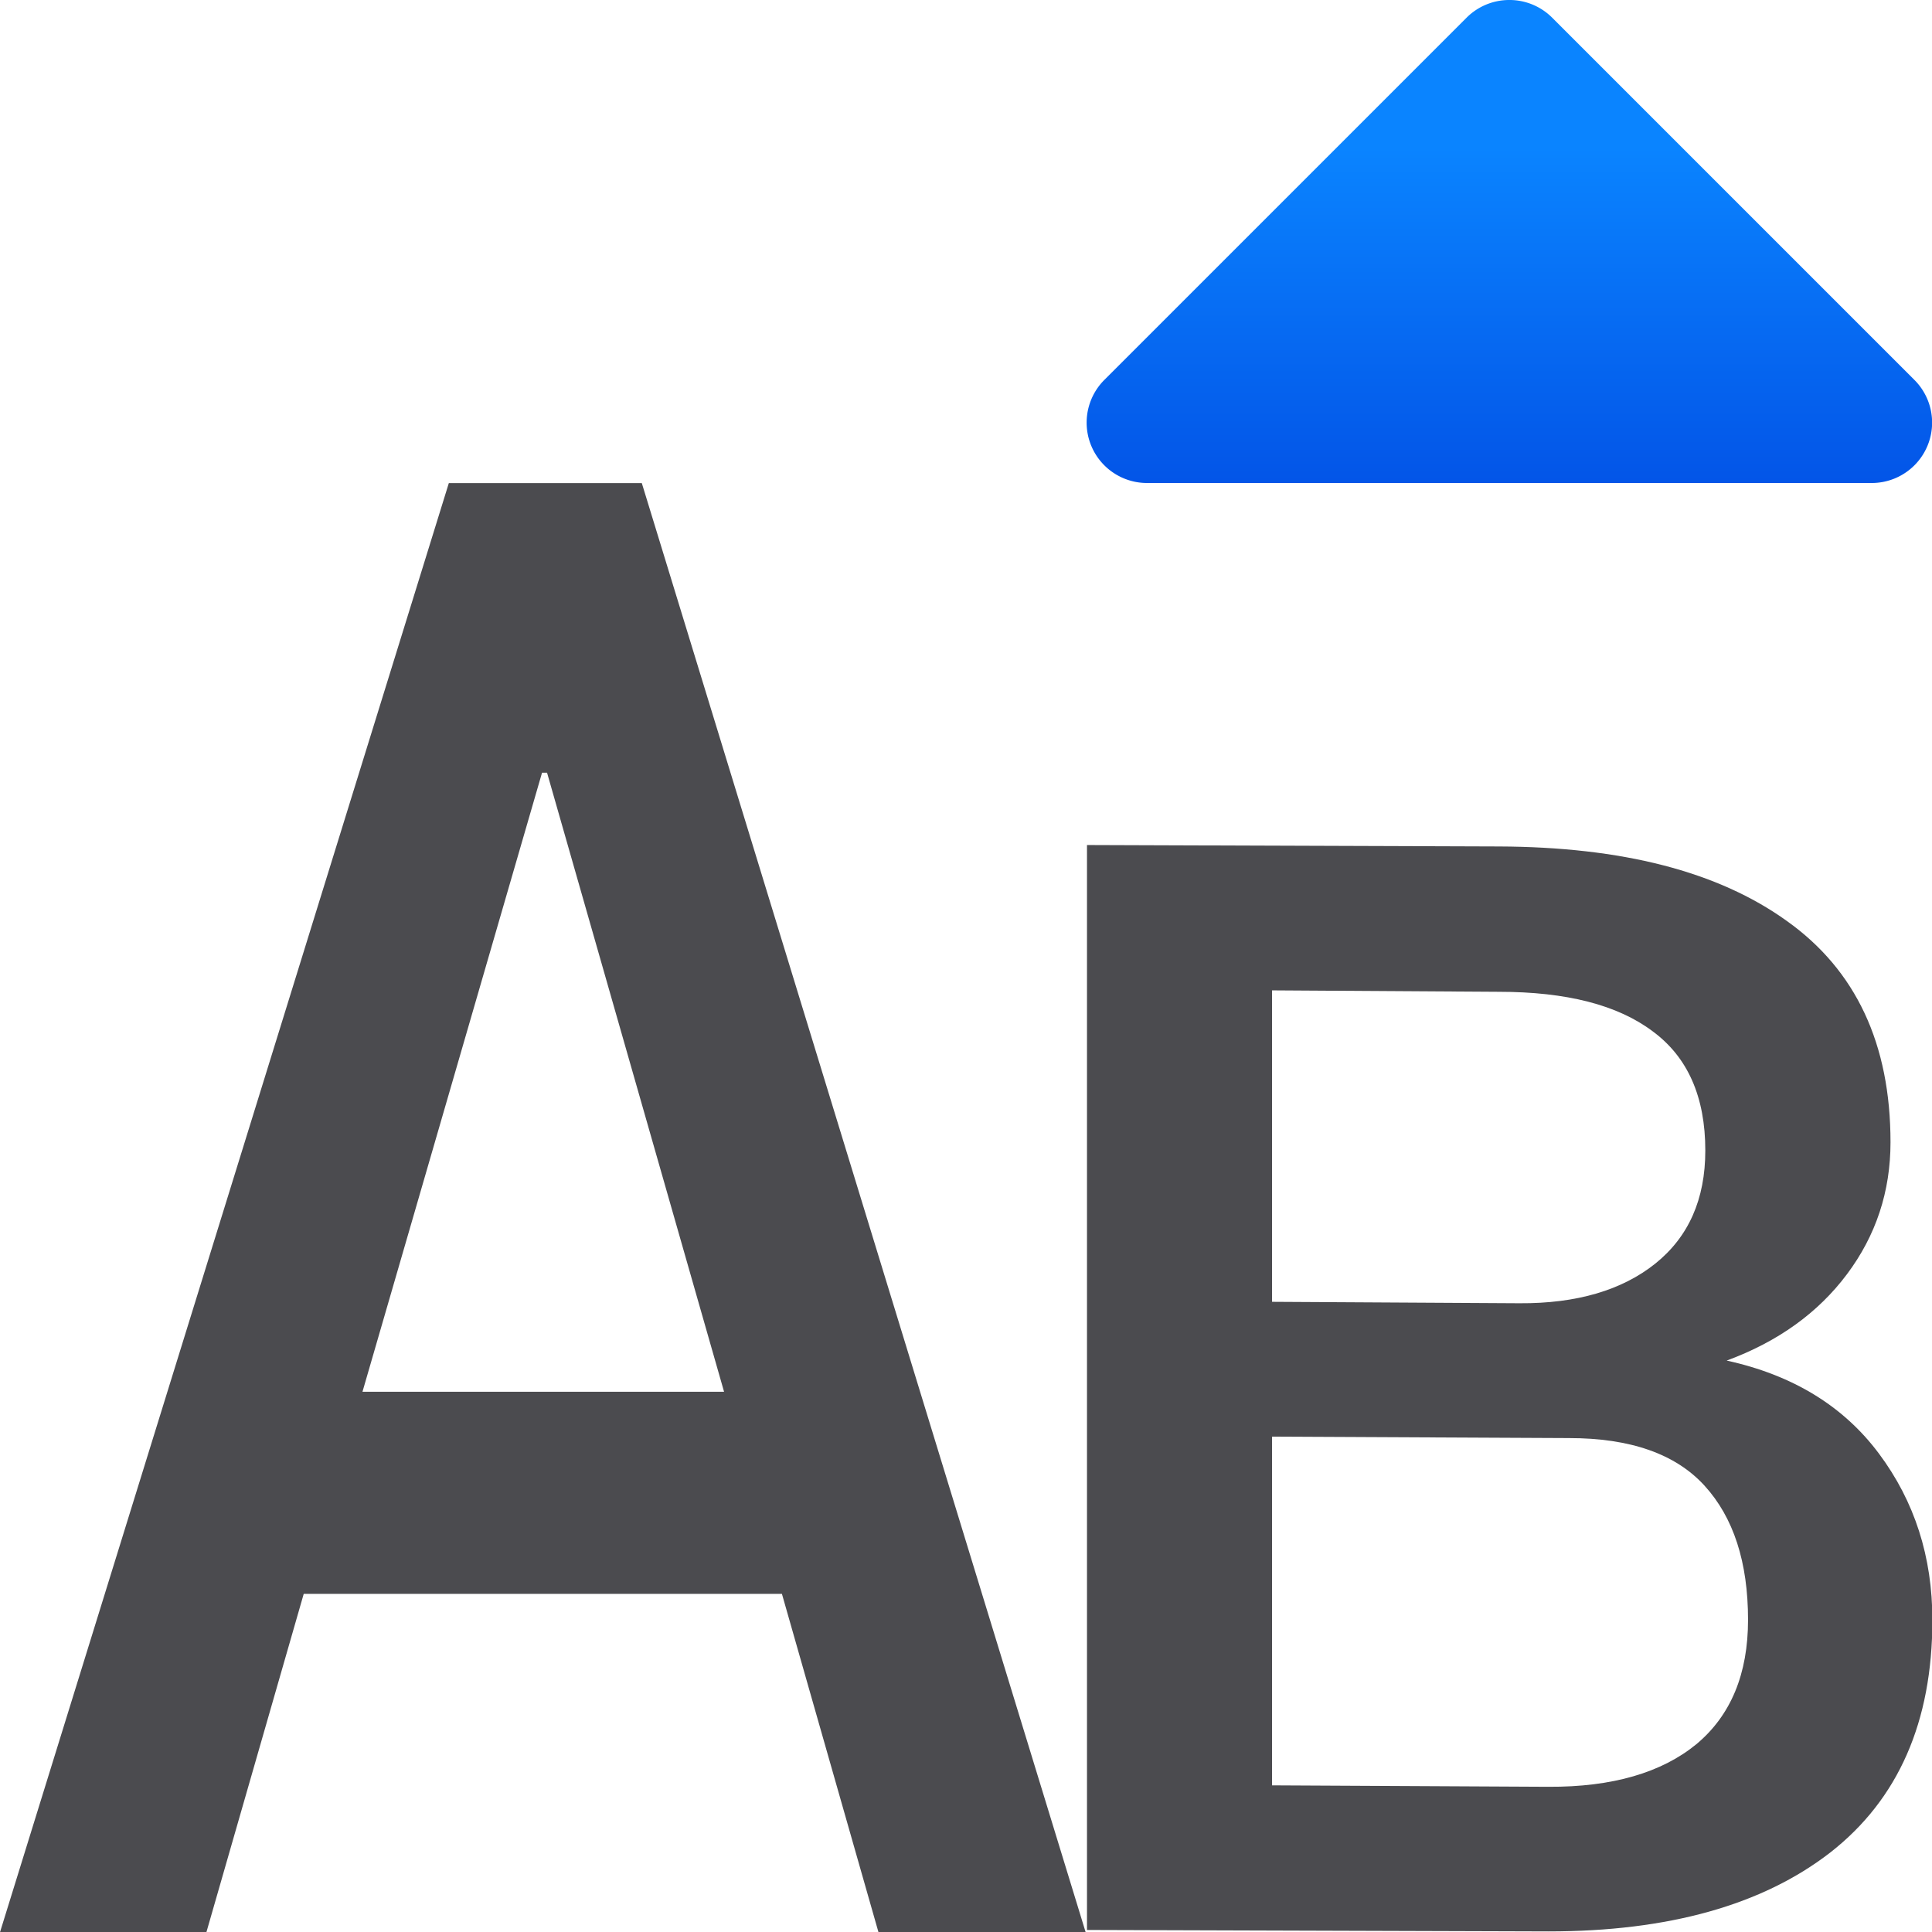 <?xml version="1.0" encoding="UTF-8" standalone="no"?>
<svg
   xmlns:dc="http://purl.org/dc/elements/1.1/"
   xmlns:cc="http://creativecommons.org/ns#"
   xmlns:rdf="http://www.w3.org/1999/02/22-rdf-syntax-ns#"
   xmlns:svg="http://www.w3.org/2000/svg"
   xmlns="http://www.w3.org/2000/svg"
   xmlns:xlink="http://www.w3.org/1999/xlink"
   xmlns:sodipodi="http://sodipodi.sourceforge.net/DTD/sodipodi-0.dtd"
   xmlns:inkscape="http://www.inkscape.org/namespaces/inkscape"
   viewBox="0 0 16 16"
   version="1.1"
   id="svg8"
   sodipodi:docname="sc_smallcaps.svg"
   inkscape:version="0.92.3 (2405546, 2018-03-11)">
  <defs
     id="defs12">
    <linearGradient
       gradientTransform="translate(-29.695,1.22)"
       id="a-6"
       gradientUnits="userSpaceOnUse"
       x1="14"
       x2="13.797"
       y1="22"
       y2="2.136">
      <stop
         offset="0"
         stop-color="#0040dd"
         id="stop2" />
      <stop
         offset="1"
         stop-color="#0a84ff"
         id="stop4" />
    </linearGradient>
    <linearGradient
       inkscape:collect="always"
       xlink:href="#a-6"
       id="linearGradient1631"
       x1="12"
       y1="4"
       x2="12"
       y2="0"
       gradientUnits="userSpaceOnUse" />
  </defs>
  <sodipodi:namedview
     pagecolor="#ffffff"
     bordercolor="#666666"
     borderopacity="1"
     objecttolerance="10"
     gridtolerance="10"
     guidetolerance="10"
     inkscape:pageopacity="0"
     inkscape:pageshadow="2"
     inkscape:window-width="1366"
     inkscape:window-height="716"
     id="namedview10"
     showgrid="true"
     inkscape:zoom="2"
     inkscape:cx="20.969324"
     inkscape:cy="-73.437559"
     inkscape:window-x="-8"
     inkscape:window-y="-8"
     inkscape:window-maximized="1"
     inkscape:current-layer="svg8">
    <inkscape:grid
       type="xygrid"
       id="grid821" />
  </sodipodi:namedview>
  <path
     style="fill:url(#linearGradient1631);fill-opacity:1;stroke:none;stroke-width:1px;stroke-linecap:butt;stroke-linejoin:miter;stroke-opacity:1"
     d="M 12.492,0 A 0.5,0.5 0 0 0 12.146,0.146 L 9.146,3.146 A 0.5,0.5 0 0 0 9.5,4 h 6 a 0.5,0.5 0 0 0 0.354,-0.854 l -3,-3 A 0.5,0.5 0 0 0 12.492,0 Z"
     id="path837" />
  <g
     aria-label="A"
     transform="scale(0.918,1.089)"
     style="font-style:normal;font-weight:normal;font-size:15.501px;line-height:1.25;font-family:sans-serif;letter-spacing:0px;word-spacing:0px;fill:#000000;fill-opacity:1;stroke:none;stroke-width:0.388"
     id="text825">
    <path
       d="M 7.054,12.121 H 2.74 L 1.862,14.694 H 0 L 4.049,3.674 H 5.79 L 9.794,14.694 H 7.925 Z M 3.27,10.584 H 6.532 L 4.935,5.876 h -0.045 z"
       style="font-style:normal;font-variant:normal;font-weight:500;font-stretch:normal;font-family:Roboto;-inkscape-font-specification:'Roboto Medium';stroke-width:0.388;stroke:none;fill:#4b4b4f;fill-opacity:1"
       id="path842" />
  </g>
  <g
     aria-label="B"
     transform="scale(1.011,0.989)"
     style="font-style:normal;font-weight:normal;font-size:12.779px;line-height:1.25;font-family:sans-serif;letter-spacing:0px;word-spacing:0px;fill:#000000;fill-opacity:1;stroke:none;stroke-width:0.319"
     id="text829">
    <path
       d="M 8.904,16.161 V 7.076 l 3.374,0.012 c 1.007,0.004 1.793,0.208 2.359,0.624 0.566,0.412 0.849,1.03 0.849,1.853 0,0.412 -0.119,0.78 -0.356,1.104 -0.237,0.324 -0.566,0.566 -0.986,0.724 0.541,0.121 0.957,0.381 1.248,0.78 0.291,0.399 0.437,0.863 0.437,1.392 0,0.853 -0.279,1.502 -0.836,1.947 -0.557,0.441 -1.327,0.661 -2.309,0.661 z M 10.42,12.03 v 2.92 l 2.264,0.012 c 0.524,0.003 0.928,-0.119 1.211,-0.356 0.283,-0.241 0.424,-0.589 0.424,-1.042 0,-0.483 -0.119,-0.857 -0.356,-1.123 -0.237,-0.266 -0.607,-0.399 -1.111,-0.399 z m 0,-1.129 2.027,0.012 c 0.47,0.003 0.84,-0.11 1.111,-0.331 C 13.832,10.358 13.969,10.042 13.969,9.634 13.969,9.185 13.825,8.852 13.538,8.636 13.251,8.415 12.831,8.305 12.278,8.305 L 10.42,8.293 Z"
       style="font-style:normal;font-variant:normal;font-weight:500;font-stretch:normal;font-family:Roboto;-inkscape-font-specification:'Roboto Medium';stroke-width:0.319;stroke:none;fill:#4b4b4f;fill-opacity:1"
       id="path831"
       inkscape:connector-curvature="0"
       sodipodi:nodetypes="ccscsccsscscccscsssccscscscc" />
  </g>
</svg>
